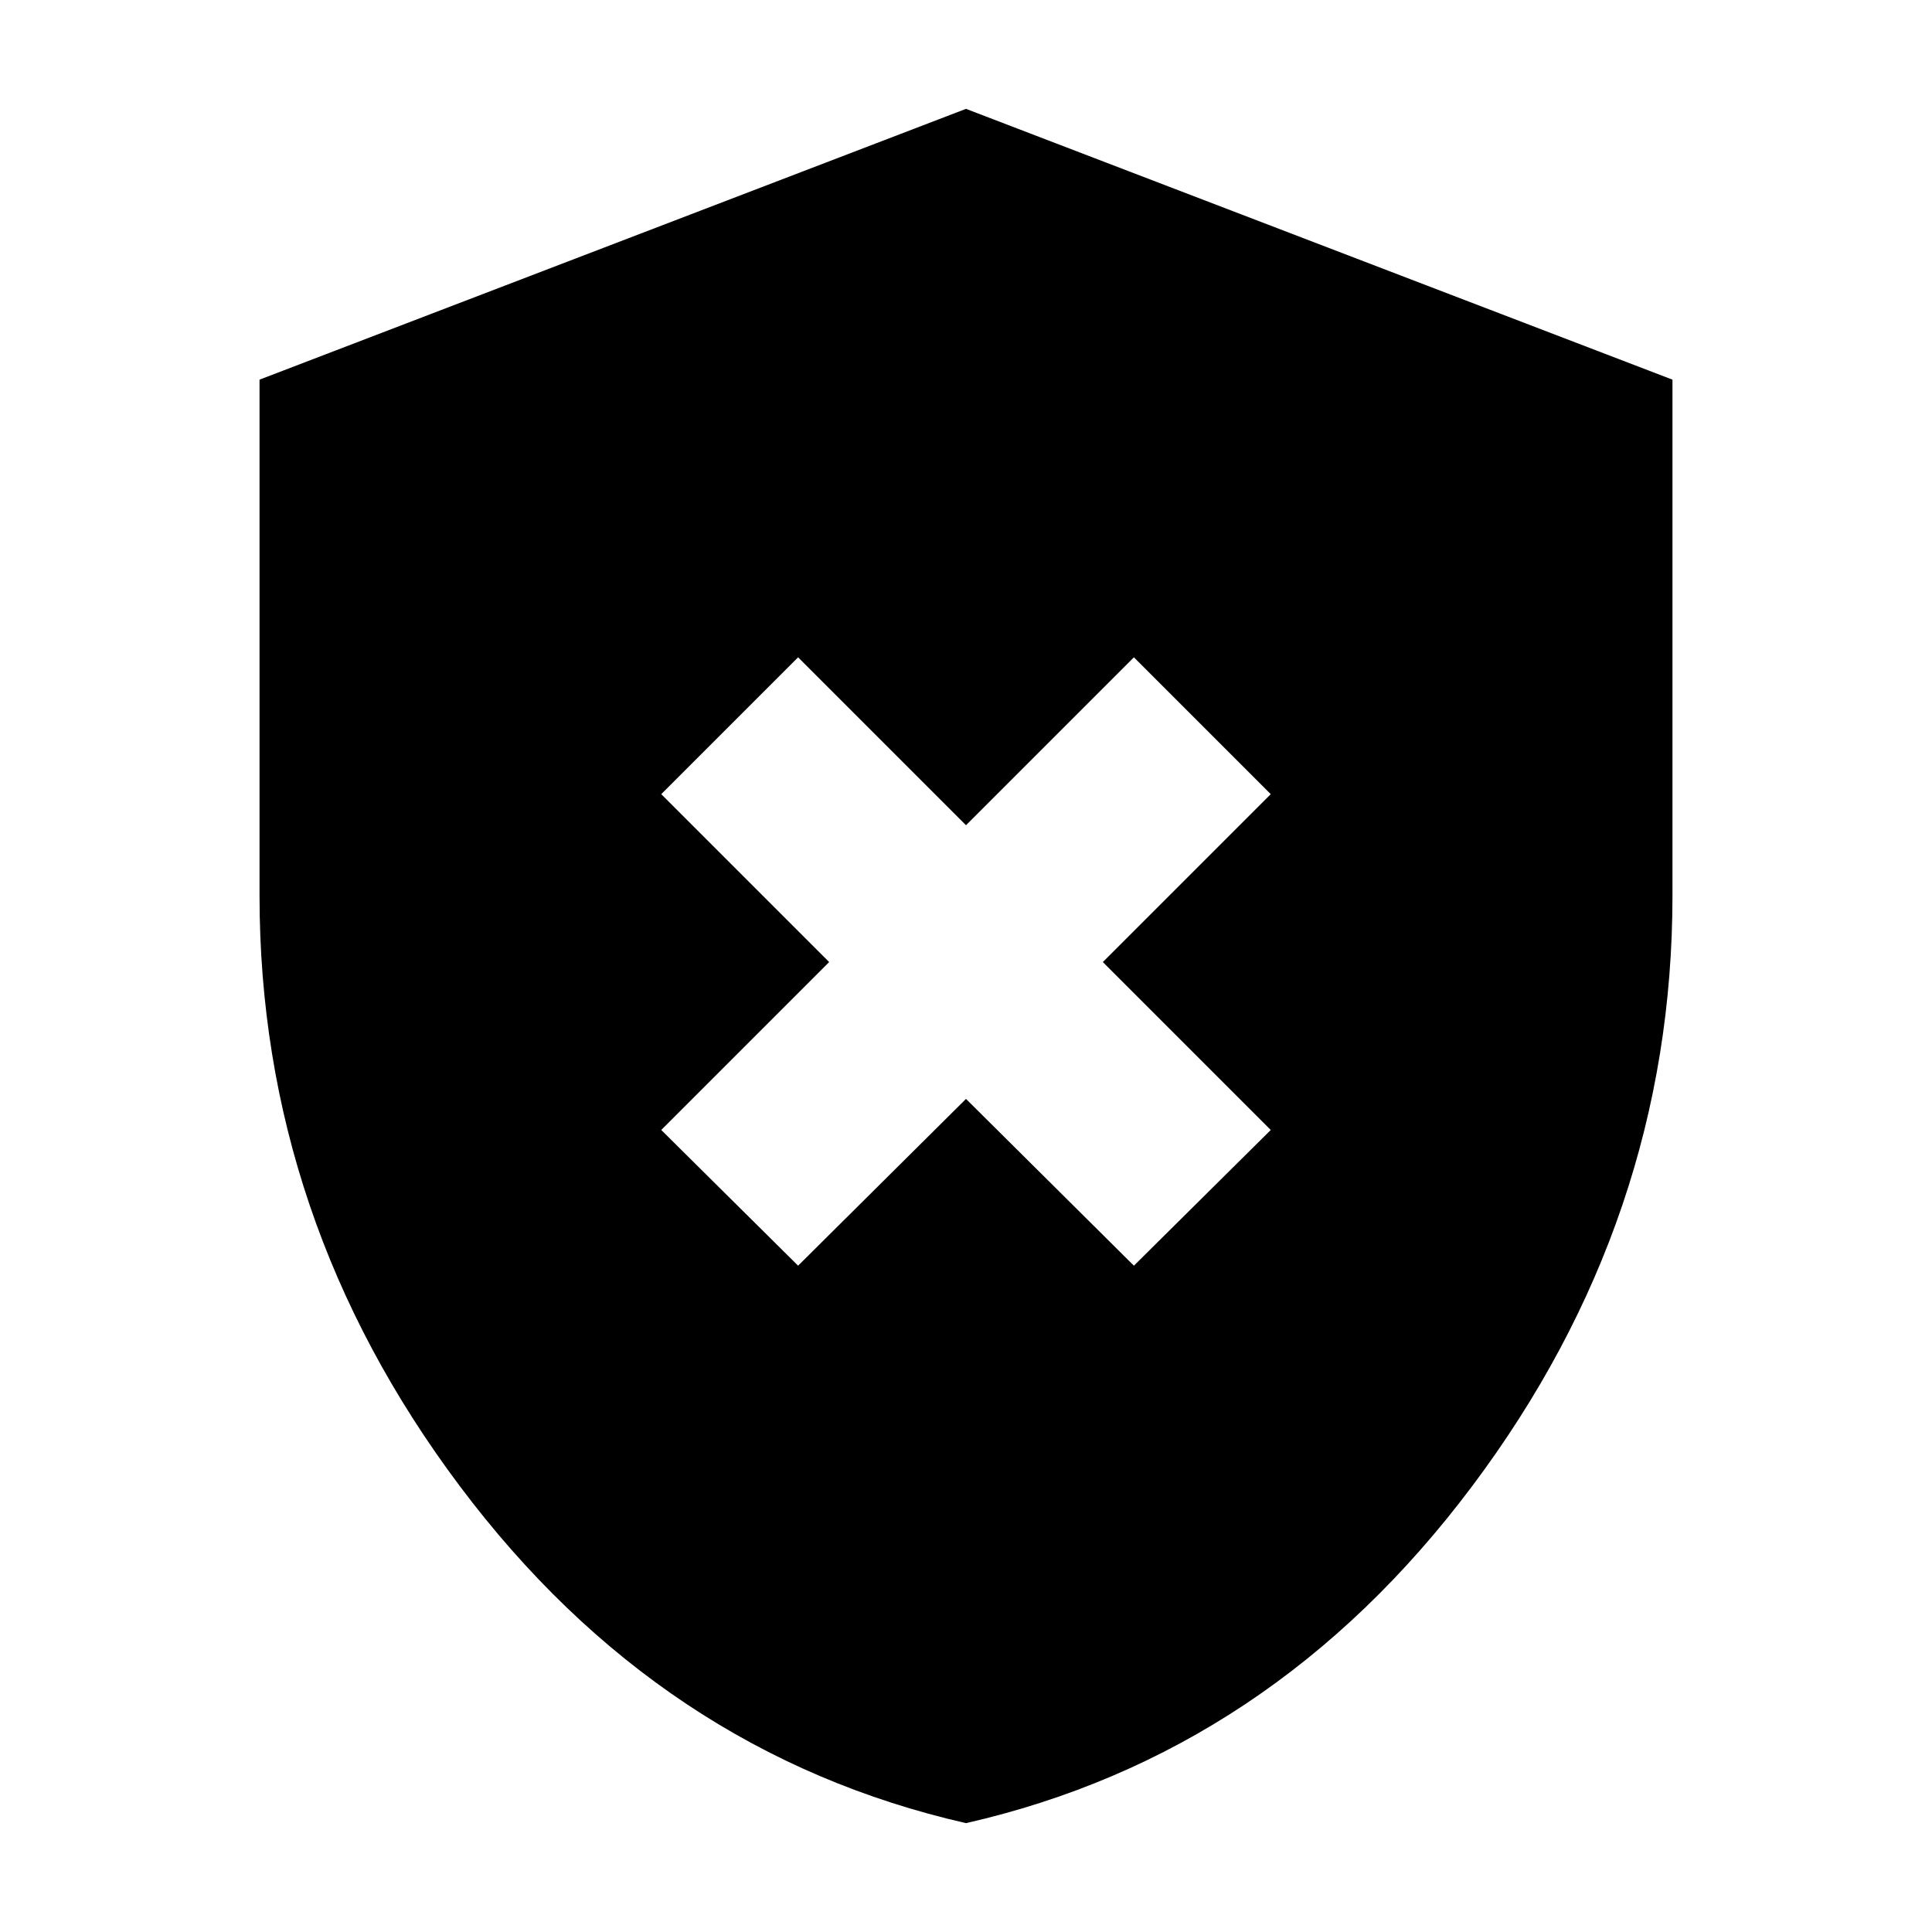 <svg xmlns="http://www.w3.org/2000/svg" height="20" viewBox="0 -960 960 960" width="20"><path d="M396.57-331.09 480-413.96l83.43 82.87 68-67.43L548-481.96l83.43-83.43-68-68L480-549.96l-83.43-83.43-68 68L412-481.96l-83.43 83.44 68 67.43Zm83.43 277Q328.17-88.67 228.57-221.43 128.96-354.19 128.96-515v-256.35L480-905.91l351.04 134.56V-515q0 160.81-99.61 293.57Q631.83-88.67 480-54.09Z"/></svg>